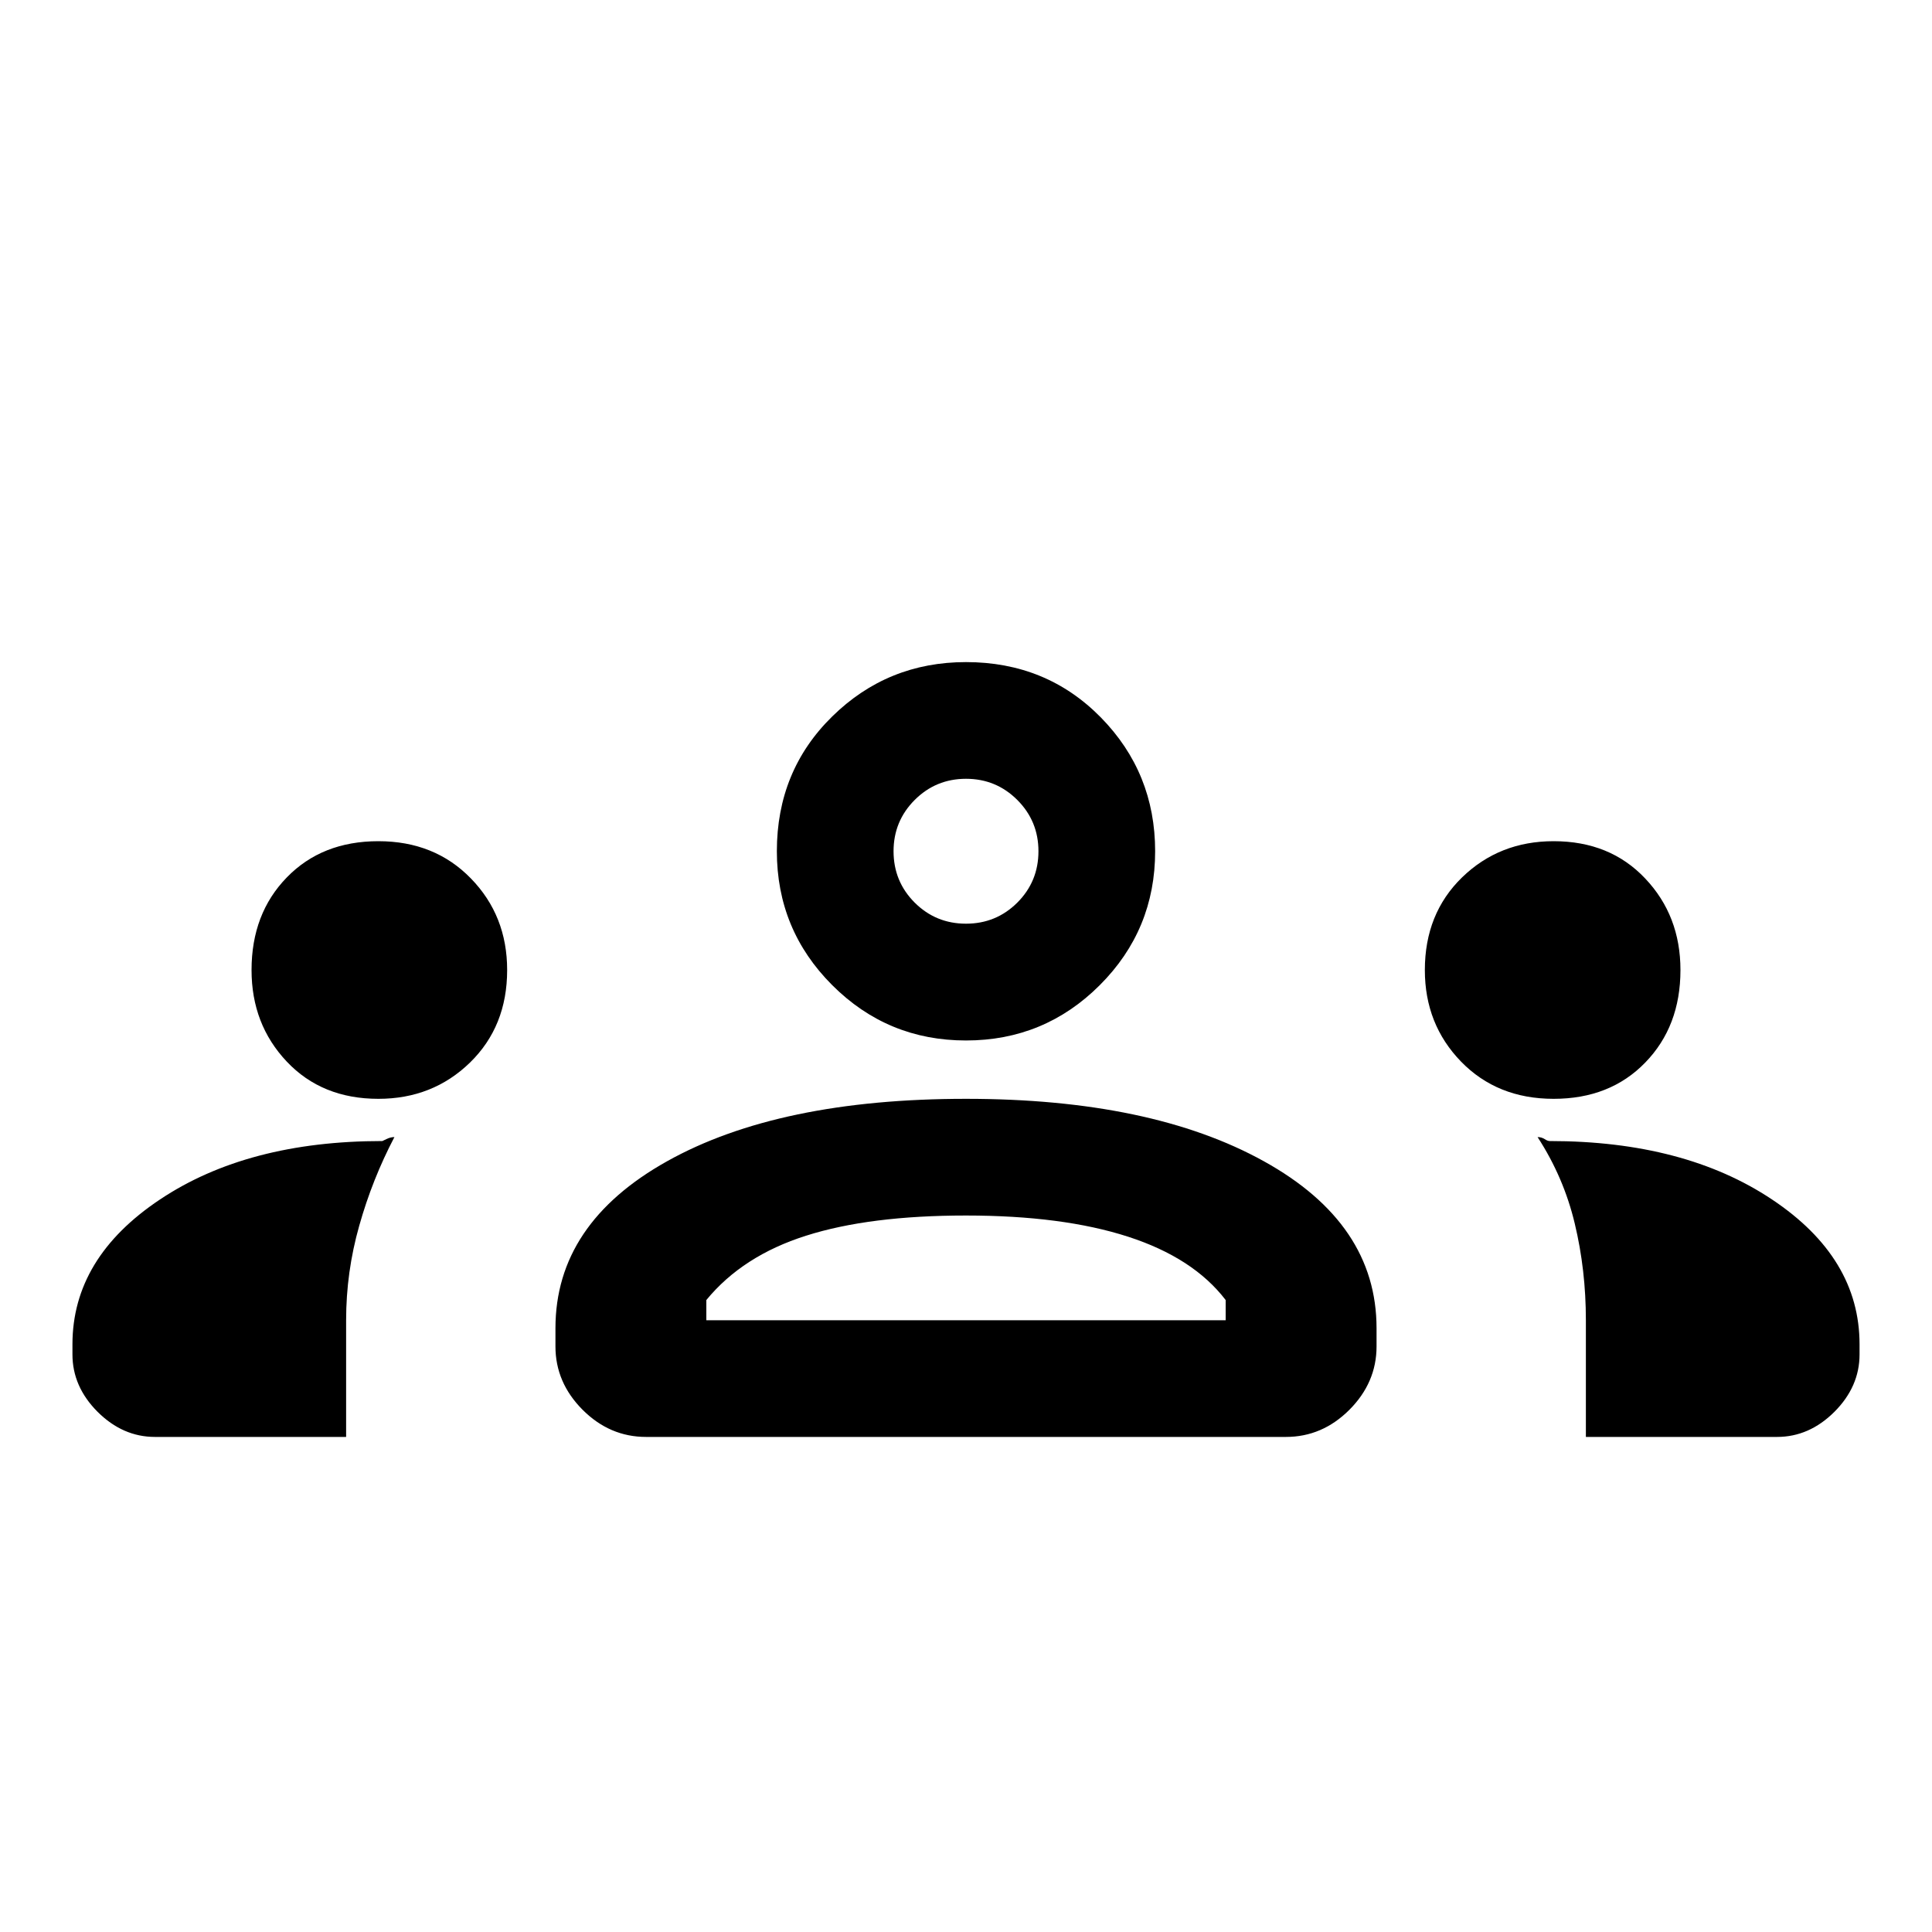 <svg xmlns="http://www.w3.org/2000/svg" height="20" width="20"><path d="M1.604 14.875q-.333 0-.594-.26-.26-.261-.26-.594v-.104q0-.896.906-1.5.906-.605 2.302-.605l.042-.02q.042-.021.083-.021-.229.437-.364.917-.136.479-.136.979v1.208Zm5.084 0q-.376 0-.657-.281-.281-.282-.281-.656v-.188q0-1.083 1.156-1.729 1.156-.646 3.094-.646 1.917 0 3.083.646 1.167.646 1.167 1.729v.188q0 .374-.281.656-.281.281-.657.281Zm9.729 0v-1.208q0-.521-.115-1-.114-.479-.385-.896.041 0 .073.021.031.02.052.02 1.396 0 2.302.605.906.604.906 1.5v.104q0 .333-.26.594-.261.26-.594.26ZM10 12.583q-1 0-1.656.209-.656.208-1.032.666v.209h5.376v-.209q-.334-.437-1.011-.656Q11 12.583 10 12.583Zm-6.083-1.208q-.584 0-.948-.385-.365-.386-.365-.948 0-.584.365-.959.364-.375.948-.375.583 0 .958.386.375.385.375.948 0 .583-.385.958-.386.375-.948.375Zm12.166 0q-.583 0-.958-.385-.375-.386-.375-.948 0-.584.385-.959.386-.375.948-.375.584 0 .948.386.365.385.365.948 0 .583-.365.958-.364.375-.948.375ZM10 10.771q-.812 0-1.385-.573t-.573-1.386q0-.833.573-1.395.573-.563 1.385-.563.833 0 1.396.573.562.573.562 1.385 0 .813-.573 1.386T10 10.771Zm0-2.709q-.312 0-.531.219-.219.219-.219.531 0 .313.219.532.219.218.531.218.312 0 .531-.218.219-.219.219-.532 0-.312-.219-.531-.219-.219-.531-.219Zm0 5.605Zm0-4.855Zm-8.396 6.063q-.333 0-.594-.26-.26-.261-.26-.594v-.104q0-.896.906-1.5.906-.605 2.302-.605l.042-.02q.042-.021.083-.021-.229.437-.364.917-.136.479-.136.979v1.208Zm5.084 0q-.376 0-.657-.281-.281-.282-.281-.656v-.188q0-1.083 1.156-1.729 1.156-.646 3.094-.646 1.917 0 3.083.646 1.167.646 1.167 1.729v.188q0 .374-.281.656-.281.281-.657.281Zm9.729 0v-1.208q0-.521-.115-1-.114-.479-.385-.896.041 0 .073.021.031.02.052.02 1.396 0 2.302.605.906.604.906 1.5v.104q0 .333-.26.594-.261.26-.594.26ZM10 12.583q-1 0-1.656.209-.656.208-1.032.666v.209h5.376v-.209q-.334-.437-1.011-.656Q11 12.583 10 12.583Zm-6.083-1.208q-.584 0-.948-.385-.365-.386-.365-.948 0-.584.365-.959.364-.375.948-.375.583 0 .958.386.375.385.375.948 0 .583-.385.958-.386.375-.948.375Zm12.166 0q-.583 0-.958-.385-.375-.386-.375-.948 0-.584.385-.959.386-.375.948-.375.584 0 .948.386.365.385.365.948 0 .583-.365.958-.364.375-.948.375ZM10 10.771q-.812 0-1.385-.573t-.573-1.386q0-.833.573-1.395.573-.563 1.385-.563.833 0 1.396.573.562.573.562 1.385 0 .813-.573 1.386T10 10.771Zm0-2.709q-.312 0-.531.219-.219.219-.219.531 0 .313.219.532.219.218.531.218.312 0 .531-.218.219-.219.219-.532 0-.312-.219-.531-.219-.219-.531-.219Zm0 5.605Zm0-4.855Z"/></svg>